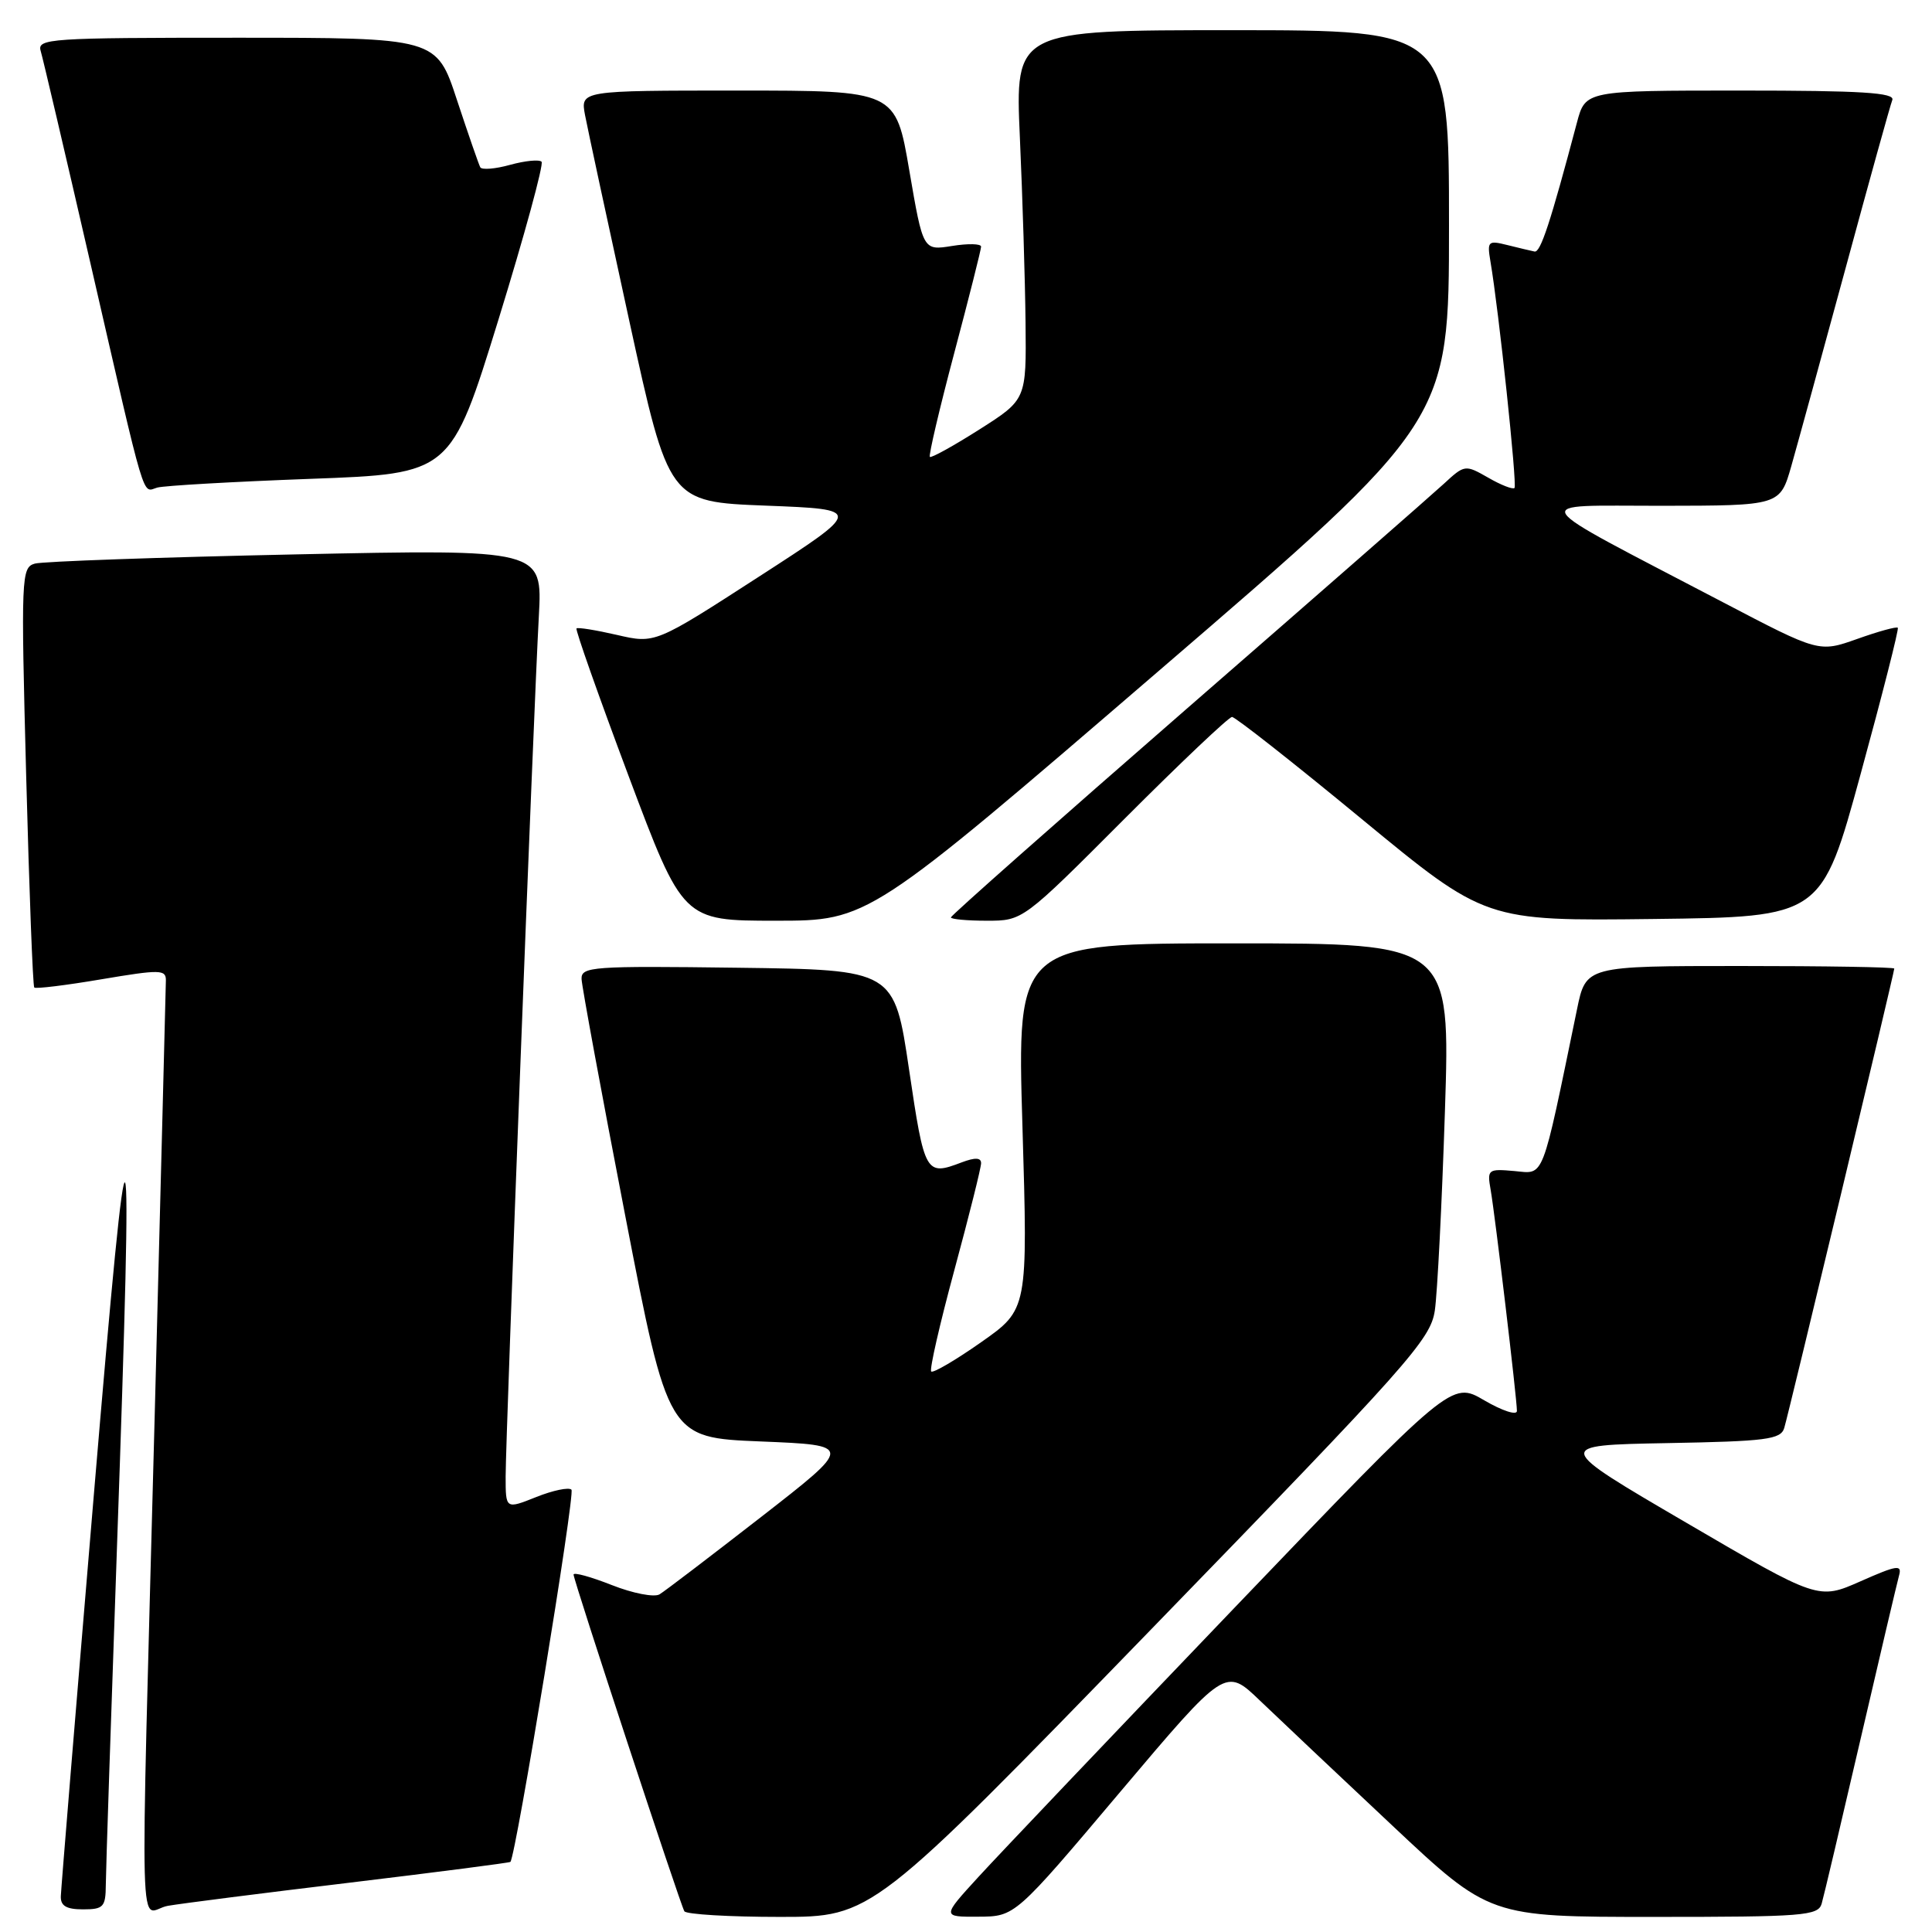 <?xml version="1.0" encoding="UTF-8" standalone="no"?>
<!DOCTYPE svg PUBLIC "-//W3C//DTD SVG 1.1//EN" "http://www.w3.org/Graphics/SVG/1.1/DTD/svg11.dtd" >
<svg xmlns="http://www.w3.org/2000/svg" xmlns:xlink="http://www.w3.org/1999/xlink" version="1.1" viewBox="0 0 256 256">
 <g >
 <path fill="currentColor"
d=" M 152.52 215.91 C 186.70 180.70 189.55 177.50 190.12 173.66 C 190.46 171.37 191.06 159.49 191.46 147.25 C 192.18 125.00 192.18 125.00 163.47 125.00 C 134.75 125.00 134.75 125.00 135.48 149.25 C 136.20 173.50 136.20 173.50 130.02 177.84 C 126.62 180.23 123.64 181.97 123.39 181.73 C 123.14 181.48 124.53 175.41 126.47 168.25 C 128.41 161.08 130.00 154.73 130.00 154.13 C 130.00 153.38 129.21 153.35 127.43 154.02 C 122.65 155.84 122.51 155.59 120.46 141.75 C 118.50 128.50 118.50 128.50 97.75 128.23 C 78.44 127.98 77.00 128.08 77.06 129.73 C 77.10 130.70 79.69 144.78 82.83 161.00 C 88.53 190.50 88.53 190.50 100.80 191.00 C 113.07 191.50 113.07 191.50 100.86 201.00 C 94.14 206.22 88.09 210.84 87.39 211.26 C 86.70 211.68 83.85 211.13 81.07 210.03 C 78.28 208.93 76.00 208.30 76.00 208.64 C 76.00 209.41 90.10 252.24 90.68 253.25 C 90.92 253.66 96.61 254.00 103.33 254.00 C 115.55 254.00 115.55 254.00 152.52 215.91 Z  M 148.43 237.44 C 162.37 220.94 162.37 220.94 166.93 225.32 C 169.45 227.73 177.32 235.17 184.44 241.85 C 197.37 254.00 197.37 254.00 219.12 254.00 C 238.97 254.00 240.91 253.85 241.38 252.25 C 241.66 251.29 243.97 241.50 246.52 230.50 C 249.07 219.50 251.37 209.73 251.63 208.78 C 252.05 207.28 251.39 207.38 246.53 209.53 C 240.94 212.00 240.94 212.00 223.41 201.75 C 205.87 191.50 205.87 191.50 220.88 191.22 C 234.06 190.98 235.95 190.74 236.42 189.22 C 237.00 187.33 251.00 128.89 251.00 128.34 C 251.00 128.15 241.81 128.00 230.57 128.00 C 210.14 128.00 210.14 128.00 208.96 133.75 C 204.20 156.80 204.69 155.53 200.67 155.17 C 197.16 154.86 197.04 154.95 197.52 157.67 C 198.11 161.05 201.00 185.34 201.00 186.96 C 201.00 187.58 199.05 186.94 196.67 185.55 C 192.34 183.01 192.34 183.01 163.42 213.20 C 147.51 229.81 132.32 245.78 129.65 248.70 C 124.80 254.00 124.80 254.00 129.65 253.97 C 134.50 253.95 134.50 253.95 148.43 237.44 Z  M 14.02 249.75 C 14.03 247.96 14.70 227.82 15.50 205.00 C 17.70 142.35 17.21 141.25 12.44 198.00 C 10.06 226.32 8.09 250.29 8.06 251.25 C 8.01 252.54 8.79 253.00 11.00 253.00 C 13.71 253.00 14.00 252.69 14.02 249.75 Z  M 46.45 249.45 C 57.98 248.06 67.51 246.83 67.63 246.71 C 68.35 245.98 76.24 197.91 75.72 197.39 C 75.37 197.04 73.26 197.48 71.04 198.37 C 67.00 199.98 67.00 199.98 67.00 195.64 C 67.00 190.38 70.71 94.11 71.40 81.64 C 71.88 72.77 71.88 72.77 39.19 73.46 C 21.21 73.84 5.65 74.39 4.62 74.68 C 2.82 75.19 2.77 76.33 3.47 102.86 C 3.87 118.06 4.35 130.66 4.54 130.85 C 4.72 131.05 8.73 130.56 13.44 129.76 C 21.21 128.45 22.00 128.46 21.98 129.91 C 21.97 130.78 21.30 156.70 20.50 187.50 C 18.56 261.61 18.34 253.21 22.25 252.53 C 24.04 252.22 34.93 250.83 46.45 249.45 Z  M 153.54 88.90 C 192.00 55.81 192.00 55.81 192.00 29.90 C 192.00 4.00 192.00 4.00 163.25 4.00 C 134.50 4.00 134.50 4.00 135.14 18.25 C 135.49 26.09 135.83 37.10 135.89 42.73 C 136.00 52.95 136.00 52.95 129.77 56.91 C 126.34 59.09 123.39 60.72 123.21 60.54 C 123.03 60.36 124.48 54.17 126.44 46.79 C 128.40 39.42 130.00 33.06 130.00 32.68 C 130.00 32.29 128.27 32.25 126.16 32.59 C 122.31 33.21 122.31 33.21 120.49 22.60 C 118.68 12.00 118.68 12.00 97.79 12.00 C 76.91 12.00 76.91 12.00 77.52 15.25 C 77.86 17.04 80.50 29.30 83.38 42.50 C 88.62 66.50 88.62 66.50 101.49 67.00 C 114.35 67.50 114.35 67.50 100.58 76.40 C 86.81 85.30 86.81 85.30 81.75 84.13 C 78.97 83.49 76.56 83.10 76.39 83.27 C 76.22 83.44 79.32 92.23 83.28 102.79 C 90.49 122.00 90.49 122.00 102.78 122.00 C 115.08 122.00 115.08 122.00 153.54 88.90 Z  M 149.00 108.50 C 156.41 101.08 162.82 95.00 163.25 95.00 C 163.68 95.00 171.41 101.08 180.43 108.52 C 196.83 122.04 196.83 122.04 219.10 121.77 C 241.37 121.50 241.37 121.50 246.56 102.50 C 249.42 92.05 251.63 83.35 251.47 83.18 C 251.31 83.00 248.90 83.66 246.10 84.66 C 241.02 86.46 241.02 86.46 228.26 79.78 C 201.53 65.79 202.32 67.04 220.18 67.02 C 235.86 67.00 235.86 67.00 237.36 61.75 C 238.18 58.86 241.42 47.05 244.56 35.50 C 247.69 23.95 250.47 13.94 250.74 13.25 C 251.11 12.28 246.69 12.00 230.65 12.00 C 210.08 12.00 210.08 12.00 208.95 16.25 C 205.43 29.52 204.13 33.48 203.34 33.33 C 202.86 33.23 201.24 32.85 199.73 32.47 C 197.17 31.83 197.04 31.96 197.49 34.64 C 198.60 41.12 201.05 64.28 200.68 64.66 C 200.45 64.88 198.88 64.27 197.19 63.29 C 194.14 61.55 194.07 61.56 191.30 64.12 C 189.76 65.54 174.44 78.95 157.25 93.91 C 140.06 108.88 126.00 121.32 126.00 121.56 C 126.00 121.80 128.14 122.00 130.76 122.00 C 135.53 122.00 135.53 122.00 149.00 108.50 Z  M 41.12 63.45 C 59.74 62.77 59.74 62.77 66.04 42.38 C 69.50 31.17 72.07 21.74 71.76 21.43 C 71.44 21.11 69.57 21.30 67.60 21.84 C 65.63 22.39 63.85 22.53 63.64 22.17 C 63.44 21.80 62.05 17.79 60.55 13.25 C 57.84 5.00 57.84 5.00 31.35 5.00 C 6.59 5.00 4.90 5.11 5.39 6.75 C 5.68 7.71 8.66 20.42 12.01 35.00 C 19.46 67.42 18.80 65.19 20.83 64.61 C 21.75 64.35 30.88 63.83 41.12 63.45 Z "/>
</g>
</svg>